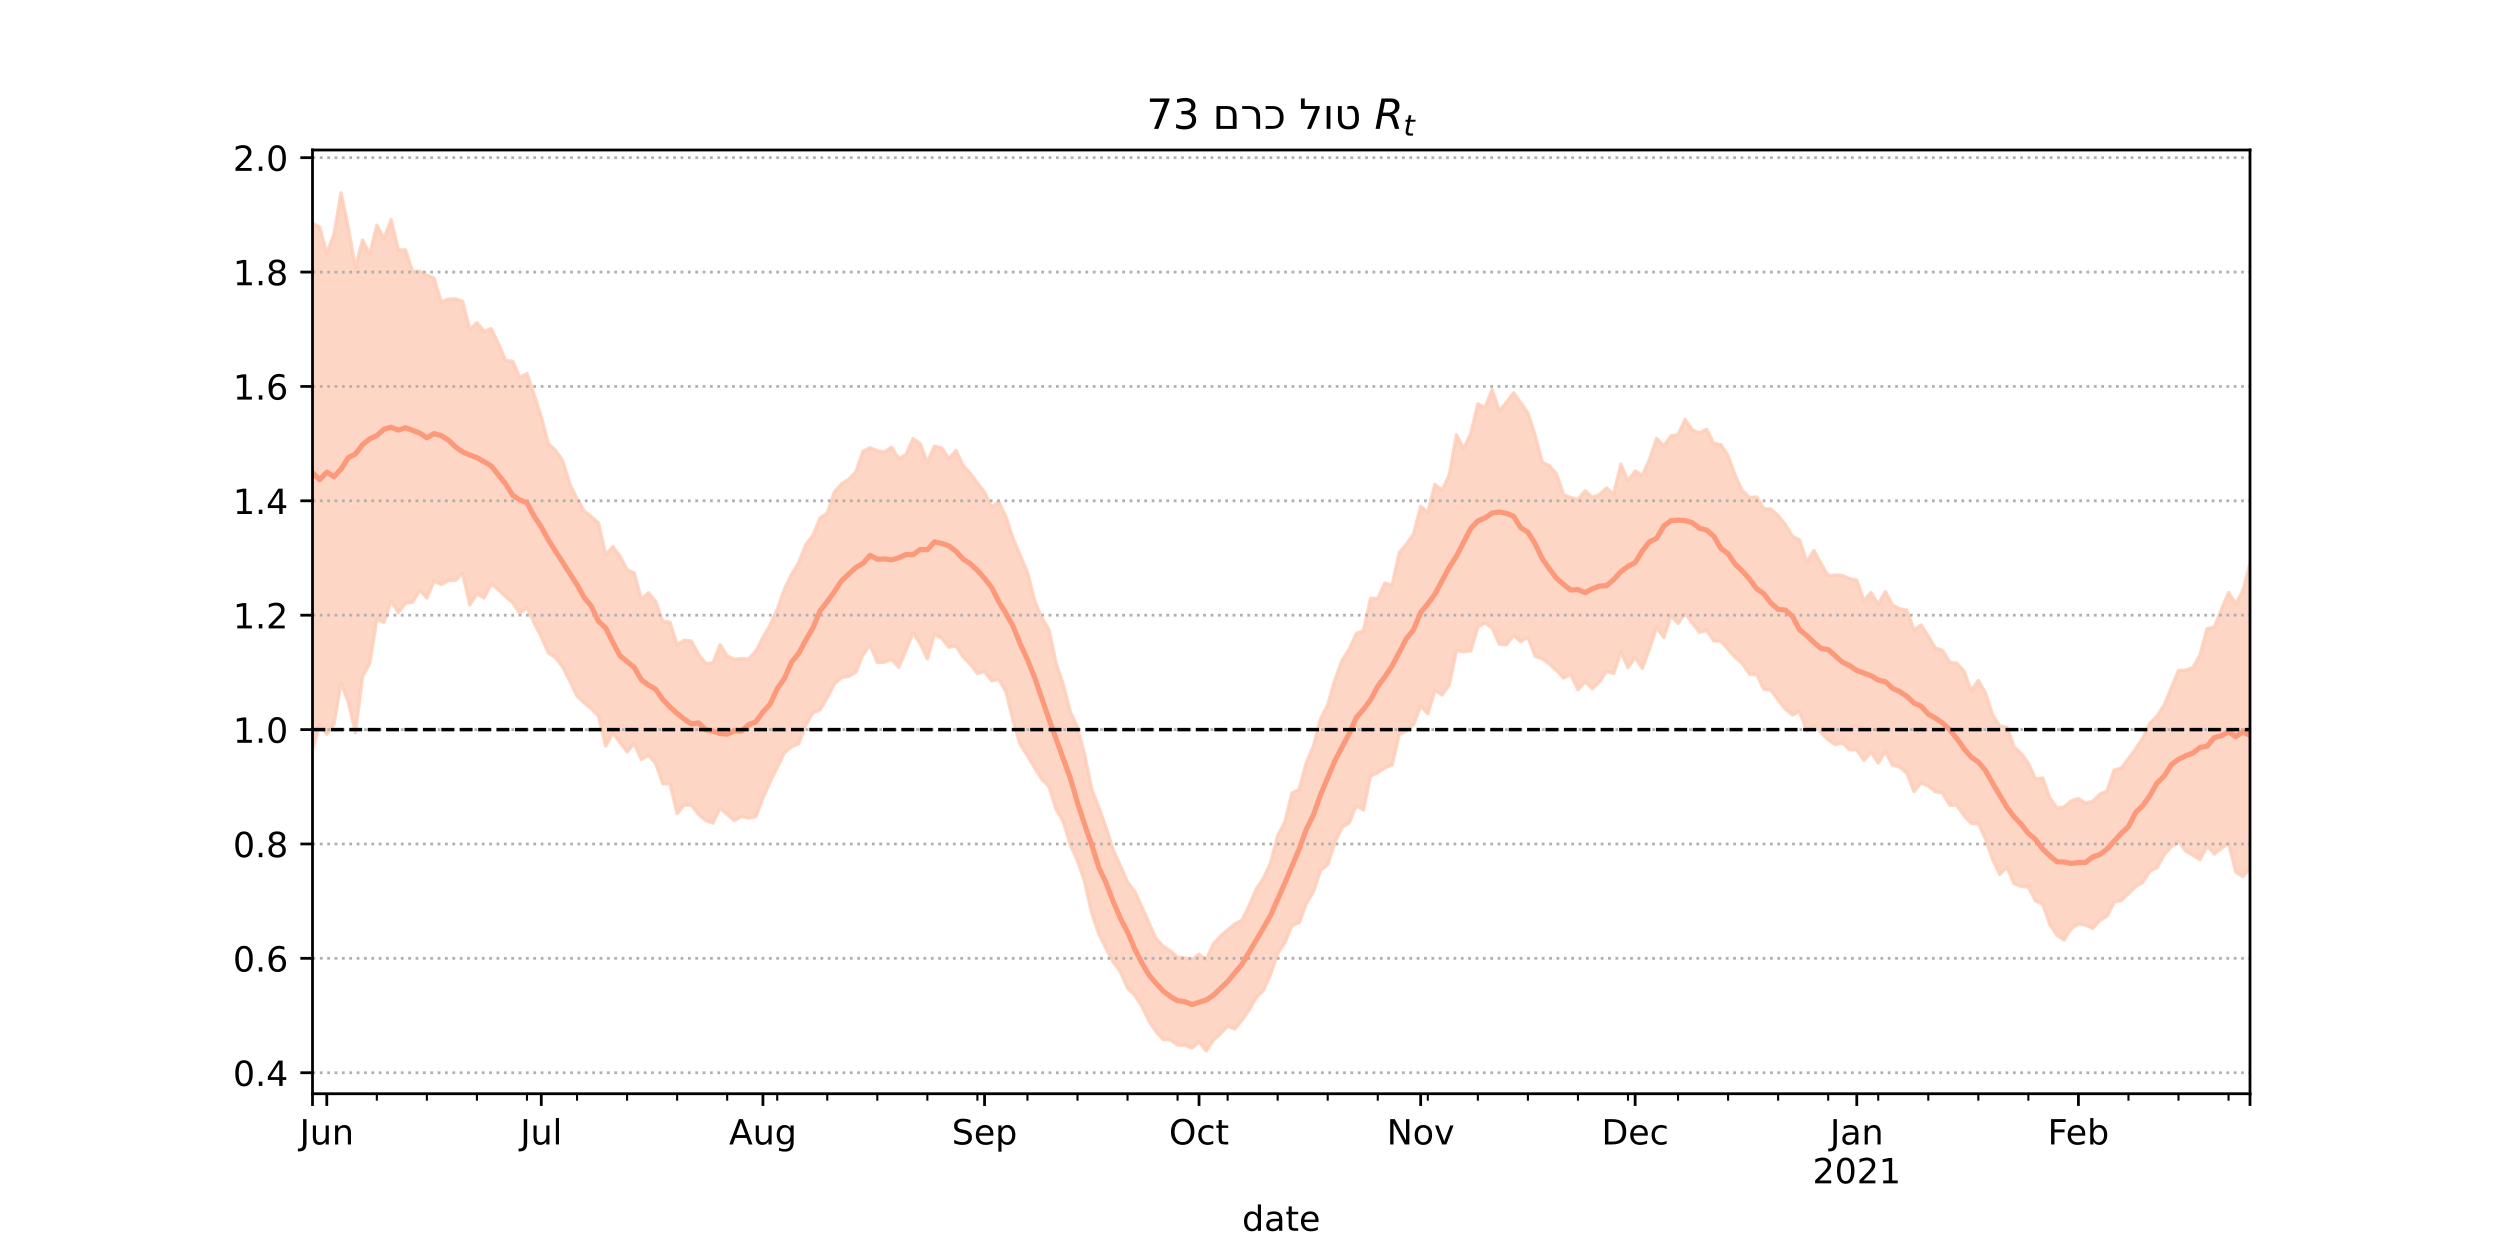 <?xml version="1.0" encoding="utf-8" standalone="no"?>
<!DOCTYPE svg PUBLIC "-//W3C//DTD SVG 1.1//EN"
  "http://www.w3.org/Graphics/SVG/1.1/DTD/svg11.dtd">
<!-- Created with matplotlib (https://matplotlib.org/) -->
<svg height="360pt" version="1.1" viewBox="0 0 720 360" width="720pt" xmlns="http://www.w3.org/2000/svg" xmlns:xlink="http://www.w3.org/1999/xlink">
 <defs>
  <style type="text/css">*{stroke-linecap:butt;stroke-linejoin:round;}</style>
 </defs>
 <g id="figure_1">
  <g id="patch_1">
   <path d="M 0 360 
L 720 360 
L 720 0 
L 0 0 
z
" style="fill:#ffffff;"/>
  </g>
  <g id="axes_1">
   <g id="patch_2">
    <path d="M 90 315 
L 648 315 
L 648 43.2 
L 90 43.2 
z
" style="fill:#ffffff;"/>
   </g>
   <g id="PolyCollection_1">
    <defs>
     <path d="M 90 -144.138 
L 90 -295.751 
L 92.059 -294.554 
L 94.118 -286.996 
L 96.177 -292.569 
L 98.236 -304.445 
L 100.295 -294.421 
L 102.354 -282.863 
L 104.413 -290.829 
L 106.472 -286.805 
L 108.531 -295.134 
L 110.59 -291.301 
L 112.649 -296.765 
L 114.708 -287.996 
L 116.768 -288.027 
L 118.827 -281.828 
L 120.886 -281.867 
L 122.945 -280.776 
L 125.004 -279.881 
L 127.063 -273.039 
L 129.122 -273.83 
L 131.181 -273.927 
L 133.24 -273.176 
L 135.299 -265.088 
L 137.358 -267.081 
L 139.417 -264.579 
L 141.476 -265.335 
L 143.535 -261.013 
L 145.594 -256.197 
L 147.653 -255.923 
L 149.712 -251.349 
L 151.771 -252.398 
L 153.83 -246.332 
L 155.889 -239.876 
L 157.948 -232.158 
L 160.007 -230.332 
L 162.066 -227.254 
L 164.125 -220.603 
L 166.185 -216.317 
L 168.244 -212.862 
L 170.303 -211.194 
L 172.362 -209.416 
L 174.421 -200.189 
L 176.48 -202.561 
L 178.539 -199.861 
L 180.598 -195.94 
L 182.657 -194.953 
L 184.716 -187.473 
L 186.775 -189.249 
L 188.834 -186.762 
L 190.893 -181.007 
L 192.952 -180.773 
L 195.011 -174.259 
L 197.07 -175.599 
L 199.129 -175.364 
L 201.188 -171.502 
L 203.247 -168.931 
L 205.306 -168.984 
L 207.365 -174.308 
L 209.424 -171.106 
L 211.483 -170.068 
L 213.542 -170.34 
L 215.601 -170.196 
L 217.661 -172.49 
L 219.72 -176.377 
L 221.779 -180.003 
L 223.838 -184.506 
L 225.897 -190.26 
L 227.956 -194.533 
L 230.015 -197.92 
L 232.074 -203.152 
L 234.133 -205.843 
L 236.192 -210.833 
L 238.251 -212.235 
L 240.31 -218.335 
L 242.369 -220.642 
L 244.428 -221.901 
L 246.487 -224.096 
L 248.546 -230.041 
L 250.605 -231.022 
L 252.664 -230.165 
L 254.723 -229.802 
L 256.782 -231.203 
L 258.841 -227.867 
L 260.9 -229.053 
L 262.959 -233.697 
L 265.018 -232.223 
L 267.077 -226.839 
L 269.137 -231.508 
L 271.196 -230.975 
L 273.255 -227.883 
L 275.314 -230.244 
L 277.373 -225.963 
L 279.432 -223.683 
L 281.491 -220.924 
L 283.55 -218.253 
L 285.609 -214.051 
L 287.668 -215.5 
L 289.727 -211.063 
L 291.786 -204.865 
L 293.845 -200 
L 295.904 -195.154 
L 297.963 -187.036 
L 300.022 -182.086 
L 302.081 -178.738 
L 304.14 -169.039 
L 306.199 -162.925 
L 308.258 -154.914 
L 310.317 -150.53 
L 312.376 -142.578 
L 314.435 -132.647 
L 316.494 -127.413 
L 318.554 -121.626 
L 320.613 -115.166 
L 322.672 -110.721 
L 324.731 -105.941 
L 326.79 -103.238 
L 328.849 -98.884 
L 330.908 -94.221 
L 332.967 -89.653 
L 335.026 -87.453 
L 337.085 -86.109 
L 339.144 -84.322 
L 341.203 -84.097 
L 343.262 -83.654 
L 345.321 -85.184 
L 347.38 -83.604 
L 349.439 -88.158 
L 351.498 -90.405 
L 353.557 -92.168 
L 355.616 -93.91 
L 357.675 -94.947 
L 359.734 -99.109 
L 361.793 -103.947 
L 363.852 -107.039 
L 365.911 -111.479 
L 367.97 -119.335 
L 370.03 -123.241 
L 372.089 -131.621 
L 374.148 -132.587 
L 376.207 -140.359 
L 378.266 -145.108 
L 380.325 -152.927 
L 382.384 -157.055 
L 384.443 -164.181 
L 386.502 -169.787 
L 388.561 -173.037 
L 390.62 -177.521 
L 392.679 -178.383 
L 394.738 -187.689 
L 396.797 -187.608 
L 398.856 -192.075 
L 400.915 -191.488 
L 402.974 -200.795 
L 405.033 -203.28 
L 407.092 -206.211 
L 409.151 -214.163 
L 411.21 -212.522 
L 413.269 -220.458 
L 415.328 -218.804 
L 417.387 -223.21 
L 419.446 -234.765 
L 421.506 -230.806 
L 423.565 -235.019 
L 425.624 -243.679 
L 427.683 -242.604 
L 429.742 -247.806 
L 431.801 -241.633 
L 433.86 -244.106 
L 435.919 -246.867 
L 437.978 -244.021 
L 440.037 -241.022 
L 442.096 -234.714 
L 444.155 -226.893 
L 446.214 -225.888 
L 448.273 -223.481 
L 450.332 -217.507 
L 452.391 -216.696 
L 454.45 -216.187 
L 456.509 -218.653 
L 458.568 -216.739 
L 460.627 -217.546 
L 462.686 -219.455 
L 464.745 -217.707 
L 466.804 -226.334 
L 468.863 -221.455 
L 470.923 -224.36 
L 472.982 -223.068 
L 475.041 -227.689 
L 477.1 -233.739 
L 479.159 -231.584 
L 481.218 -234.447 
L 483.277 -234.834 
L 485.336 -239.154 
L 487.395 -236.142 
L 489.454 -235.307 
L 491.513 -236.351 
L 493.572 -232.25 
L 495.631 -231.932 
L 497.69 -228.733 
L 499.749 -223.074 
L 501.808 -218.688 
L 503.867 -216.696 
L 505.926 -216.866 
L 507.985 -213.492 
L 510.044 -213.365 
L 512.103 -211.463 
L 514.162 -208.965 
L 516.221 -205.51 
L 518.28 -204.531 
L 520.339 -198.127 
L 522.399 -201.426 
L 524.458 -197.675 
L 526.517 -194.209 
L 528.576 -194.405 
L 530.635 -194.234 
L 532.694 -193.314 
L 534.753 -192.896 
L 536.812 -187.03 
L 538.871 -189.36 
L 540.93 -185.995 
L 542.989 -189.616 
L 545.048 -185.726 
L 547.107 -184.632 
L 549.166 -184.236 
L 551.225 -178.569 
L 553.284 -179.986 
L 555.343 -176.8 
L 557.402 -173.315 
L 559.461 -172.715 
L 561.52 -169.266 
L 563.579 -168.985 
L 565.638 -166.681 
L 567.697 -161.042 
L 569.756 -164.045 
L 571.815 -160.389 
L 573.875 -154.112 
L 575.934 -150.866 
L 577.993 -150.564 
L 580.052 -144.932 
L 582.111 -143.022 
L 584.17 -140.18 
L 586.229 -135.641 
L 588.288 -135.934 
L 590.347 -130.223 
L 592.406 -127.257 
L 594.465 -127.601 
L 596.524 -129.346 
L 598.583 -129.976 
L 600.642 -128.671 
L 602.701 -129.211 
L 604.76 -131.24 
L 606.819 -132.225 
L 608.878 -138.233 
L 610.937 -138.771 
L 612.996 -141.539 
L 615.055 -144.291 
L 617.114 -147.457 
L 619.173 -151.748 
L 621.232 -153.782 
L 623.292 -156.979 
L 625.351 -162.023 
L 627.41 -166.866 
L 629.469 -167.003 
L 631.528 -167.705 
L 633.587 -171.293 
L 635.646 -178.95 
L 637.705 -179.33 
L 639.764 -184.496 
L 641.823 -189.35 
L 643.882 -186.056 
L 645.941 -189.844 
L 648 -197.617 
L 650.059 -198.387 
L 652.118 -195.42 
L 654.177 -200.915 
L 656.236 -201.712 
L 658.295 -203.271 
L 660.354 -203.313 
L 662.413 -202.882 
L 664.472 -208.004 
L 664.472 -93.261 
L 664.472 -93.261 
L 662.413 -91.273 
L 660.354 -90.062 
L 658.295 -94.228 
L 656.236 -97.685 
L 654.177 -99.93 
L 652.118 -98.985 
L 650.059 -106.673 
L 648 -109.784 
L 645.941 -107.517 
L 643.882 -108.872 
L 641.823 -117.211 
L 639.764 -115.651 
L 637.705 -114.046 
L 635.646 -116.438 
L 633.587 -112.408 
L 631.528 -113.709 
L 629.469 -114.912 
L 627.41 -117.841 
L 625.351 -116.125 
L 623.292 -113.888 
L 621.232 -110.099 
L 619.173 -109.147 
L 617.114 -105.9 
L 615.055 -104.626 
L 612.996 -102.661 
L 610.937 -100.679 
L 608.878 -100.184 
L 606.819 -96.14 
L 604.76 -94.941 
L 602.701 -92.647 
L 600.642 -93.558 
L 598.583 -93.988 
L 596.524 -92.55 
L 594.465 -89.285 
L 592.406 -90.684 
L 590.347 -93.816 
L 588.288 -99.6 
L 586.229 -100.571 
L 584.17 -104.53 
L 582.111 -104.732 
L 580.052 -105.492 
L 577.993 -110.274 
L 575.934 -108.154 
L 573.875 -112.488 
L 571.815 -118.369 
L 569.756 -122.839 
L 567.697 -122.88 
L 565.638 -125.107 
L 563.579 -128.065 
L 561.52 -128.103 
L 559.461 -131.62 
L 557.402 -131.955 
L 555.343 -133.596 
L 553.284 -134.552 
L 551.225 -132.041 
L 549.166 -137.299 
L 547.107 -139.097 
L 545.048 -139.563 
L 542.989 -143.616 
L 540.93 -140.273 
L 538.871 -143.334 
L 536.812 -141.024 
L 534.753 -144.033 
L 532.694 -144.077 
L 530.635 -146.07 
L 528.576 -145.545 
L 526.517 -146.926 
L 524.458 -149.064 
L 522.399 -151.049 
L 520.339 -149.495 
L 518.28 -155.041 
L 516.221 -154.08 
L 514.162 -155.762 
L 512.103 -158.421 
L 510.044 -161.202 
L 507.985 -161.511 
L 505.926 -165.704 
L 503.867 -165.86 
L 501.808 -168.885 
L 499.749 -170.689 
L 497.69 -172.949 
L 495.631 -175.362 
L 493.572 -175.444 
L 491.513 -178.464 
L 489.454 -177.904 
L 487.395 -180.556 
L 485.336 -183.297 
L 483.277 -180.469 
L 481.218 -182.605 
L 479.159 -176.395 
L 477.1 -179.324 
L 475.041 -173.125 
L 472.982 -167.511 
L 470.923 -170.664 
L 468.863 -167.685 
L 466.804 -172.31 
L 464.745 -166.01 
L 462.686 -166.722 
L 460.627 -163.54 
L 458.568 -161.662 
L 456.509 -163.656 
L 454.45 -161.387 
L 452.391 -165.773 
L 450.332 -164.731 
L 448.273 -166.9 
L 446.214 -168.772 
L 444.155 -170.274 
L 442.096 -171.063 
L 440.037 -176.494 
L 437.978 -175.211 
L 435.919 -177.049 
L 433.86 -174.336 
L 431.801 -174.459 
L 429.742 -179.102 
L 427.683 -180.593 
L 425.624 -179.433 
L 423.565 -172.54 
L 421.506 -172.296 
L 419.446 -172.636 
L 417.387 -162.787 
L 415.328 -159.856 
L 413.269 -161.218 
L 411.21 -154.455 
L 409.151 -156.676 
L 407.092 -151.326 
L 405.033 -149.536 
L 402.974 -148.391 
L 400.915 -139.691 
L 398.856 -138.884 
L 396.797 -137.444 
L 394.738 -136.562 
L 392.679 -126.735 
L 390.62 -127.993 
L 388.561 -122.98 
L 386.502 -121.745 
L 384.443 -117.34 
L 382.384 -110.962 
L 380.325 -109.351 
L 378.266 -103.217 
L 376.207 -99.721 
L 374.148 -94.28 
L 372.089 -93.535 
L 370.03 -88.451 
L 367.97 -85.371 
L 365.911 -79.372 
L 363.852 -74.755 
L 361.793 -72.688 
L 359.734 -69.126 
L 357.675 -66.142 
L 355.616 -63.672 
L 353.557 -64.425 
L 351.498 -62.288 
L 349.439 -60.438 
L 347.38 -57.355 
L 345.321 -59.887 
L 343.262 -58.157 
L 341.203 -58.958 
L 339.144 -59.035 
L 337.085 -60.492 
L 335.026 -60.591 
L 332.967 -62.849 
L 330.908 -65.937 
L 328.849 -70.196 
L 326.79 -73.457 
L 324.731 -75.43 
L 322.672 -80.107 
L 320.613 -82.945 
L 318.554 -86.794 
L 316.494 -90.918 
L 314.435 -97.005 
L 312.376 -106.038 
L 310.317 -112.142 
L 308.258 -116.629 
L 306.199 -123.477 
L 304.14 -126.928 
L 302.081 -133.521 
L 300.022 -135.585 
L 297.963 -138.876 
L 295.904 -142.327 
L 293.845 -145.534 
L 291.786 -152.374 
L 289.727 -160.703 
L 287.668 -164.344 
L 285.609 -163.945 
L 283.55 -166.565 
L 281.491 -166.041 
L 279.432 -168.679 
L 277.373 -170.826 
L 275.314 -173.945 
L 273.255 -173.61 
L 271.196 -176.173 
L 269.137 -177.382 
L 267.077 -170.28 
L 265.018 -174.539 
L 262.959 -177.796 
L 260.9 -172.695 
L 258.841 -167.826 
L 256.782 -170.117 
L 254.723 -169.301 
L 252.664 -169.232 
L 250.605 -174.203 
L 248.546 -171.467 
L 246.487 -166.419 
L 244.428 -165.195 
L 242.369 -164.888 
L 240.31 -163.039 
L 238.251 -159.05 
L 236.192 -155.552 
L 234.133 -154.747 
L 232.074 -151.149 
L 230.015 -145.815 
L 227.956 -144.893 
L 225.897 -143.261 
L 223.838 -138.948 
L 221.779 -134.839 
L 219.72 -130.125 
L 217.661 -124.806 
L 215.601 -124.398 
L 213.542 -124.874 
L 211.483 -123.701 
L 209.424 -125.437 
L 207.365 -127.25 
L 205.306 -122.973 
L 203.247 -123.674 
L 201.188 -125.45 
L 199.129 -128.068 
L 197.07 -128.177 
L 195.011 -125.685 
L 192.952 -134.293 
L 190.893 -134.239 
L 188.834 -140.137 
L 186.775 -142.473 
L 184.716 -141.299 
L 182.657 -145.864 
L 180.598 -143.484 
L 178.539 -146.165 
L 176.48 -148.885 
L 174.421 -145.147 
L 172.362 -153.754 
L 170.303 -155.885 
L 168.244 -157.554 
L 166.185 -159.585 
L 164.125 -163.814 
L 162.066 -167.888 
L 160.007 -170.56 
L 157.948 -171.97 
L 155.889 -176.561 
L 153.83 -180.622 
L 151.771 -184.983 
L 149.712 -183.322 
L 147.653 -186.443 
L 145.594 -188.163 
L 143.535 -190.169 
L 141.476 -191.813 
L 139.417 -187.801 
L 137.358 -188.914 
L 135.299 -185.823 
L 133.24 -194.905 
L 131.181 -192.89 
L 129.122 -192.773 
L 127.063 -191.622 
L 125.004 -192.656 
L 122.945 -187.761 
L 120.886 -189.951 
L 118.827 -186.618 
L 116.768 -186.251 
L 114.708 -183.543 
L 112.649 -186.886 
L 110.59 -180.787 
L 108.531 -181.681 
L 106.472 -168.907 
L 104.413 -165.177 
L 102.354 -148.993 
L 100.295 -157.87 
L 98.236 -163.256 
L 96.177 -151.55 
L 94.118 -148.507 
L 92.059 -151.36 
L 90 -144.138 
z
" id="mcfb14fc799" style="stroke:#fdcbb6;stroke-opacity:0.8;"/>
    </defs>
    <g clip-path="url(#pa2b1d5bdb8)">
     <use style="fill:#fdcbb6;fill-opacity:0.8;stroke:#fdcbb6;stroke-opacity:0.8;" x="0" xlink:href="#mcfb14fc799" y="360"/>
    </g>
   </g>
   <g id="matplotlib.axis_1">
    <g id="xtick_1">
     <g id="line2d_1">
      <defs>
       <path d="M 0 0 
L 0 3.5 
" id="m019393fe2a" style="stroke:#000000;stroke-width:0.8;"/>
      </defs>
      <g>
       <use style="stroke:#000000;stroke-width:0.8;" x="90" xlink:href="#m019393fe2a" y="315"/>
      </g>
     </g>
    </g>
    <g id="xtick_2">
     <g id="line2d_2">
      <g>
       <use style="stroke:#000000;stroke-width:0.8;" x="94.118" xlink:href="#m019393fe2a" y="315"/>
      </g>
     </g>
     <g id="text_1">
      <!-- Jun -->
      <g transform="translate(86.306 329.598)scale(0.1 -0.1)">
       <defs>
        <path d="M 9.812 72.906 
L 19.672 72.906 
L 19.672 5.078 
Q 19.672 -8.109 14.672 -14.062 
Q 9.672 -20.016 -1.422 -20.016 
L -5.172 -20.016 
L -5.172 -11.719 
L -2.094 -11.719 
Q 4.438 -11.719 7.125 -8.047 
Q 9.812 -4.391 9.812 5.078 
z
" id="DejaVuSans-74"/>
        <path d="M 8.5 21.578 
L 8.5 54.688 
L 17.484 54.688 
L 17.484 21.922 
Q 17.484 14.156 20.5 10.266 
Q 23.531 6.391 29.594 6.391 
Q 36.859 6.391 41.078 11.031 
Q 45.312 15.672 45.312 23.688 
L 45.312 54.688 
L 54.297 54.688 
L 54.297 0 
L 45.312 0 
L 45.312 8.406 
Q 42.047 3.422 37.719 1 
Q 33.406 -1.422 27.688 -1.422 
Q 18.266 -1.422 13.375 4.438 
Q 8.5 10.297 8.5 21.578 
z
M 31.109 56 
z
" id="DejaVuSans-117"/>
        <path d="M 54.891 33.016 
L 54.891 0 
L 45.906 0 
L 45.906 32.719 
Q 45.906 40.484 42.875 44.328 
Q 39.844 48.188 33.797 48.188 
Q 26.516 48.188 22.312 43.547 
Q 18.109 38.922 18.109 30.906 
L 18.109 0 
L 9.078 0 
L 9.078 54.688 
L 18.109 54.688 
L 18.109 46.188 
Q 21.344 51.125 25.703 53.562 
Q 30.078 56 35.797 56 
Q 45.219 56 50.047 50.172 
Q 54.891 44.344 54.891 33.016 
z
" id="DejaVuSans-110"/>
       </defs>
       <use xlink:href="#DejaVuSans-74"/>
       <use x="29.492" xlink:href="#DejaVuSans-117"/>
       <use x="92.871" xlink:href="#DejaVuSans-110"/>
      </g>
     </g>
    </g>
    <g id="xtick_3">
     <g id="line2d_3">
      <g>
       <use style="stroke:#000000;stroke-width:0.8;" x="155.889" xlink:href="#m019393fe2a" y="315"/>
      </g>
     </g>
     <g id="text_2">
      <!-- Jul -->
      <g transform="translate(149.856 329.598)scale(0.1 -0.1)">
       <defs>
        <path d="M 9.422 75.984 
L 18.406 75.984 
L 18.406 0 
L 9.422 0 
z
" id="DejaVuSans-108"/>
       </defs>
       <use xlink:href="#DejaVuSans-74"/>
       <use x="29.492" xlink:href="#DejaVuSans-117"/>
       <use x="92.871" xlink:href="#DejaVuSans-108"/>
      </g>
     </g>
    </g>
    <g id="xtick_4">
     <g id="line2d_4">
      <g>
       <use style="stroke:#000000;stroke-width:0.8;" x="219.72" xlink:href="#m019393fe2a" y="315"/>
      </g>
     </g>
     <g id="text_3">
      <!-- Aug -->
      <g transform="translate(209.956 329.598)scale(0.1 -0.1)">
       <defs>
        <path d="M 34.188 63.188 
L 20.797 26.906 
L 47.609 26.906 
z
M 28.609 72.906 
L 39.797 72.906 
L 67.578 0 
L 57.328 0 
L 50.688 18.703 
L 17.828 18.703 
L 11.188 0 
L 0.781 0 
z
" id="DejaVuSans-65"/>
        <path d="M 45.406 27.984 
Q 45.406 37.75 41.375 43.109 
Q 37.359 48.484 30.078 48.484 
Q 22.859 48.484 18.828 43.109 
Q 14.797 37.75 14.797 27.984 
Q 14.797 18.266 18.828 12.891 
Q 22.859 7.516 30.078 7.516 
Q 37.359 7.516 41.375 12.891 
Q 45.406 18.266 45.406 27.984 
z
M 54.391 6.781 
Q 54.391 -7.172 48.188 -13.984 
Q 42 -20.797 29.203 -20.797 
Q 24.469 -20.797 20.266 -20.094 
Q 16.062 -19.391 12.109 -17.922 
L 12.109 -9.188 
Q 16.062 -11.328 19.922 -12.344 
Q 23.781 -13.375 27.781 -13.375 
Q 36.625 -13.375 41.016 -8.766 
Q 45.406 -4.156 45.406 5.172 
L 45.406 9.625 
Q 42.625 4.781 38.281 2.391 
Q 33.938 0 27.875 0 
Q 17.828 0 11.672 7.656 
Q 5.516 15.328 5.516 27.984 
Q 5.516 40.672 11.672 48.328 
Q 17.828 56 27.875 56 
Q 33.938 56 38.281 53.609 
Q 42.625 51.219 45.406 46.391 
L 45.406 54.688 
L 54.391 54.688 
z
" id="DejaVuSans-103"/>
       </defs>
       <use xlink:href="#DejaVuSans-65"/>
       <use x="68.408" xlink:href="#DejaVuSans-117"/>
       <use x="131.787" xlink:href="#DejaVuSans-103"/>
      </g>
     </g>
    </g>
    <g id="xtick_5">
     <g id="line2d_5">
      <g>
       <use style="stroke:#000000;stroke-width:0.8;" x="283.55" xlink:href="#m019393fe2a" y="315"/>
      </g>
     </g>
     <g id="text_4">
      <!-- Sep -->
      <g transform="translate(274.125 329.598)scale(0.1 -0.1)">
       <defs>
        <path d="M 53.516 70.516 
L 53.516 60.891 
Q 47.906 63.578 42.922 64.891 
Q 37.938 66.219 33.297 66.219 
Q 25.25 66.219 20.875 63.094 
Q 16.5 59.969 16.5 54.203 
Q 16.5 49.359 19.406 46.891 
Q 22.312 44.438 30.422 42.922 
L 36.375 41.703 
Q 47.406 39.594 52.656 34.297 
Q 57.906 29 57.906 20.125 
Q 57.906 9.516 50.797 4.047 
Q 43.703 -1.422 29.984 -1.422 
Q 24.812 -1.422 18.969 -0.25 
Q 13.141 0.922 6.891 3.219 
L 6.891 13.375 
Q 12.891 10.016 18.656 8.297 
Q 24.422 6.594 29.984 6.594 
Q 38.422 6.594 43.016 9.906 
Q 47.609 13.234 47.609 19.391 
Q 47.609 24.75 44.312 27.781 
Q 41.016 30.812 33.5 32.328 
L 27.484 33.5 
Q 16.453 35.688 11.516 40.375 
Q 6.594 45.062 6.594 53.422 
Q 6.594 63.094 13.406 68.656 
Q 20.219 74.219 32.172 74.219 
Q 37.312 74.219 42.625 73.281 
Q 47.953 72.359 53.516 70.516 
z
" id="DejaVuSans-83"/>
        <path d="M 56.203 29.594 
L 56.203 25.203 
L 14.891 25.203 
Q 15.484 15.922 20.484 11.062 
Q 25.484 6.203 34.422 6.203 
Q 39.594 6.203 44.453 7.469 
Q 49.312 8.734 54.109 11.281 
L 54.109 2.781 
Q 49.266 0.734 44.188 -0.344 
Q 39.109 -1.422 33.891 -1.422 
Q 20.797 -1.422 13.156 6.188 
Q 5.516 13.812 5.516 26.812 
Q 5.516 40.234 12.766 48.109 
Q 20.016 56 32.328 56 
Q 43.359 56 49.781 48.891 
Q 56.203 41.797 56.203 29.594 
z
M 47.219 32.234 
Q 47.125 39.594 43.094 43.984 
Q 39.062 48.391 32.422 48.391 
Q 24.906 48.391 20.391 44.141 
Q 15.875 39.891 15.188 32.172 
z
" id="DejaVuSans-101"/>
        <path d="M 18.109 8.203 
L 18.109 -20.797 
L 9.078 -20.797 
L 9.078 54.688 
L 18.109 54.688 
L 18.109 46.391 
Q 20.953 51.266 25.266 53.625 
Q 29.594 56 35.594 56 
Q 45.562 56 51.781 48.094 
Q 58.016 40.188 58.016 27.297 
Q 58.016 14.406 51.781 6.484 
Q 45.562 -1.422 35.594 -1.422 
Q 29.594 -1.422 25.266 0.953 
Q 20.953 3.328 18.109 8.203 
z
M 48.688 27.297 
Q 48.688 37.203 44.609 42.844 
Q 40.531 48.484 33.406 48.484 
Q 26.266 48.484 22.188 42.844 
Q 18.109 37.203 18.109 27.297 
Q 18.109 17.391 22.188 11.75 
Q 26.266 6.109 33.406 6.109 
Q 40.531 6.109 44.609 11.75 
Q 48.688 17.391 48.688 27.297 
z
" id="DejaVuSans-112"/>
       </defs>
       <use xlink:href="#DejaVuSans-83"/>
       <use x="63.477" xlink:href="#DejaVuSans-101"/>
       <use x="125" xlink:href="#DejaVuSans-112"/>
      </g>
     </g>
    </g>
    <g id="xtick_6">
     <g id="line2d_6">
      <g>
       <use style="stroke:#000000;stroke-width:0.8;" x="345.321" xlink:href="#m019393fe2a" y="315"/>
      </g>
     </g>
     <g id="text_5">
      <!-- Oct -->
      <g transform="translate(336.676 329.598)scale(0.1 -0.1)">
       <defs>
        <path d="M 39.406 66.219 
Q 28.656 66.219 22.328 58.203 
Q 16.016 50.203 16.016 36.375 
Q 16.016 22.609 22.328 14.594 
Q 28.656 6.594 39.406 6.594 
Q 50.141 6.594 56.422 14.594 
Q 62.703 22.609 62.703 36.375 
Q 62.703 50.203 56.422 58.203 
Q 50.141 66.219 39.406 66.219 
z
M 39.406 74.219 
Q 54.734 74.219 63.906 63.938 
Q 73.094 53.656 73.094 36.375 
Q 73.094 19.141 63.906 8.859 
Q 54.734 -1.422 39.406 -1.422 
Q 24.031 -1.422 14.812 8.828 
Q 5.609 19.094 5.609 36.375 
Q 5.609 53.656 14.812 63.938 
Q 24.031 74.219 39.406 74.219 
z
" id="DejaVuSans-79"/>
        <path d="M 48.781 52.594 
L 48.781 44.188 
Q 44.969 46.297 41.141 47.344 
Q 37.312 48.391 33.406 48.391 
Q 24.656 48.391 19.812 42.844 
Q 14.984 37.312 14.984 27.297 
Q 14.984 17.281 19.812 11.734 
Q 24.656 6.203 33.406 6.203 
Q 37.312 6.203 41.141 7.25 
Q 44.969 8.297 48.781 10.406 
L 48.781 2.094 
Q 45.016 0.344 40.984 -0.531 
Q 36.969 -1.422 32.422 -1.422 
Q 20.062 -1.422 12.781 6.344 
Q 5.516 14.109 5.516 27.297 
Q 5.516 40.672 12.859 48.328 
Q 20.219 56 33.016 56 
Q 37.156 56 41.109 55.141 
Q 45.062 54.297 48.781 52.594 
z
" id="DejaVuSans-99"/>
        <path d="M 18.312 70.219 
L 18.312 54.688 
L 36.812 54.688 
L 36.812 47.703 
L 18.312 47.703 
L 18.312 18.016 
Q 18.312 11.328 20.141 9.422 
Q 21.969 7.516 27.594 7.516 
L 36.812 7.516 
L 36.812 0 
L 27.594 0 
Q 17.188 0 13.234 3.875 
Q 9.281 7.766 9.281 18.016 
L 9.281 47.703 
L 2.688 47.703 
L 2.688 54.688 
L 9.281 54.688 
L 9.281 70.219 
z
" id="DejaVuSans-116"/>
       </defs>
       <use xlink:href="#DejaVuSans-79"/>
       <use x="78.711" xlink:href="#DejaVuSans-99"/>
       <use x="133.691" xlink:href="#DejaVuSans-116"/>
      </g>
     </g>
    </g>
    <g id="xtick_7">
     <g id="line2d_7">
      <g>
       <use style="stroke:#000000;stroke-width:0.8;" x="409.151" xlink:href="#m019393fe2a" y="315"/>
      </g>
     </g>
     <g id="text_6">
      <!-- Nov -->
      <g transform="translate(399.392 329.598)scale(0.1 -0.1)">
       <defs>
        <path d="M 9.812 72.906 
L 23.094 72.906 
L 55.422 11.922 
L 55.422 72.906 
L 64.984 72.906 
L 64.984 0 
L 51.703 0 
L 19.391 60.984 
L 19.391 0 
L 9.812 0 
z
" id="DejaVuSans-78"/>
        <path d="M 30.609 48.391 
Q 23.391 48.391 19.188 42.75 
Q 14.984 37.109 14.984 27.297 
Q 14.984 17.484 19.156 11.844 
Q 23.344 6.203 30.609 6.203 
Q 37.797 6.203 41.984 11.859 
Q 46.188 17.531 46.188 27.297 
Q 46.188 37.016 41.984 42.703 
Q 37.797 48.391 30.609 48.391 
z
M 30.609 56 
Q 42.328 56 49.016 48.375 
Q 55.719 40.766 55.719 27.297 
Q 55.719 13.875 49.016 6.219 
Q 42.328 -1.422 30.609 -1.422 
Q 18.844 -1.422 12.172 6.219 
Q 5.516 13.875 5.516 27.297 
Q 5.516 40.766 12.172 48.375 
Q 18.844 56 30.609 56 
z
" id="DejaVuSans-111"/>
        <path d="M 2.984 54.688 
L 12.5 54.688 
L 29.594 8.797 
L 46.688 54.688 
L 56.203 54.688 
L 35.688 0 
L 23.484 0 
z
" id="DejaVuSans-118"/>
       </defs>
       <use xlink:href="#DejaVuSans-78"/>
       <use x="74.805" xlink:href="#DejaVuSans-111"/>
       <use x="135.986" xlink:href="#DejaVuSans-118"/>
      </g>
     </g>
    </g>
    <g id="xtick_8">
     <g id="line2d_8">
      <g>
       <use style="stroke:#000000;stroke-width:0.8;" x="470.923" xlink:href="#m019393fe2a" y="315"/>
      </g>
     </g>
     <g id="text_7">
      <!-- Dec -->
      <g transform="translate(461.247 329.598)scale(0.1 -0.1)">
       <defs>
        <path d="M 19.672 64.797 
L 19.672 8.109 
L 31.594 8.109 
Q 46.688 8.109 53.688 14.938 
Q 60.688 21.781 60.688 36.531 
Q 60.688 51.172 53.688 57.984 
Q 46.688 64.797 31.594 64.797 
z
M 9.812 72.906 
L 30.078 72.906 
Q 51.266 72.906 61.172 64.094 
Q 71.094 55.281 71.094 36.531 
Q 71.094 17.672 61.125 8.828 
Q 51.172 0 30.078 0 
L 9.812 0 
z
" id="DejaVuSans-68"/>
       </defs>
       <use xlink:href="#DejaVuSans-68"/>
       <use x="77.002" xlink:href="#DejaVuSans-101"/>
       <use x="138.525" xlink:href="#DejaVuSans-99"/>
      </g>
     </g>
    </g>
    <g id="xtick_9">
     <g id="line2d_9">
      <g>
       <use style="stroke:#000000;stroke-width:0.8;" x="534.753" xlink:href="#m019393fe2a" y="315"/>
      </g>
     </g>
     <g id="text_8">
      <!-- Jan -->
      <g transform="translate(527.045 329.598)scale(0.1 -0.1)">
       <defs>
        <path d="M 34.281 27.484 
Q 23.391 27.484 19.188 25 
Q 14.984 22.516 14.984 16.5 
Q 14.984 11.719 18.141 8.906 
Q 21.297 6.109 26.703 6.109 
Q 34.188 6.109 38.703 11.406 
Q 43.219 16.703 43.219 25.484 
L 43.219 27.484 
z
M 52.203 31.203 
L 52.203 0 
L 43.219 0 
L 43.219 8.297 
Q 40.141 3.328 35.547 0.953 
Q 30.953 -1.422 24.312 -1.422 
Q 15.922 -1.422 10.953 3.297 
Q 6 8.016 6 15.922 
Q 6 25.141 12.172 29.828 
Q 18.359 34.516 30.609 34.516 
L 43.219 34.516 
L 43.219 35.406 
Q 43.219 41.609 39.141 45 
Q 35.062 48.391 27.688 48.391 
Q 23 48.391 18.547 47.266 
Q 14.109 46.141 10.016 43.891 
L 10.016 52.203 
Q 14.938 54.109 19.578 55.047 
Q 24.219 56 28.609 56 
Q 40.484 56 46.344 49.844 
Q 52.203 43.703 52.203 31.203 
z
" id="DejaVuSans-97"/>
       </defs>
       <use xlink:href="#DejaVuSans-74"/>
       <use x="29.492" xlink:href="#DejaVuSans-97"/>
       <use x="90.771" xlink:href="#DejaVuSans-110"/>
      </g>
      <!-- 2021 -->
      <g transform="translate(522.028 340.796)scale(0.1 -0.1)">
       <defs>
        <path d="M 19.188 8.297 
L 53.609 8.297 
L 53.609 0 
L 7.328 0 
L 7.328 8.297 
Q 12.938 14.109 22.625 23.891 
Q 32.328 33.688 34.812 36.531 
Q 39.547 41.844 41.422 45.531 
Q 43.312 49.219 43.312 52.781 
Q 43.312 58.594 39.234 62.25 
Q 35.156 65.922 28.609 65.922 
Q 23.969 65.922 18.812 64.312 
Q 13.672 62.703 7.812 59.422 
L 7.812 69.391 
Q 13.766 71.781 18.938 73 
Q 24.125 74.219 28.422 74.219 
Q 39.75 74.219 46.484 68.547 
Q 53.219 62.891 53.219 53.422 
Q 53.219 48.922 51.531 44.891 
Q 49.859 40.875 45.406 35.406 
Q 44.188 33.984 37.641 27.219 
Q 31.109 20.453 19.188 8.297 
z
" id="DejaVuSans-50"/>
        <path d="M 31.781 66.406 
Q 24.172 66.406 20.328 58.906 
Q 16.5 51.422 16.5 36.375 
Q 16.5 21.391 20.328 13.891 
Q 24.172 6.391 31.781 6.391 
Q 39.453 6.391 43.281 13.891 
Q 47.125 21.391 47.125 36.375 
Q 47.125 51.422 43.281 58.906 
Q 39.453 66.406 31.781 66.406 
z
M 31.781 74.219 
Q 44.047 74.219 50.516 64.516 
Q 56.984 54.828 56.984 36.375 
Q 56.984 17.969 50.516 8.266 
Q 44.047 -1.422 31.781 -1.422 
Q 19.531 -1.422 13.062 8.266 
Q 6.594 17.969 6.594 36.375 
Q 6.594 54.828 13.062 64.516 
Q 19.531 74.219 31.781 74.219 
z
" id="DejaVuSans-48"/>
        <path d="M 12.406 8.297 
L 28.516 8.297 
L 28.516 63.922 
L 10.984 60.406 
L 10.984 69.391 
L 28.422 72.906 
L 38.281 72.906 
L 38.281 8.297 
L 54.391 8.297 
L 54.391 0 
L 12.406 0 
z
" id="DejaVuSans-49"/>
       </defs>
       <use xlink:href="#DejaVuSans-50"/>
       <use x="63.623" xlink:href="#DejaVuSans-48"/>
       <use x="127.246" xlink:href="#DejaVuSans-50"/>
       <use x="190.869" xlink:href="#DejaVuSans-49"/>
      </g>
     </g>
    </g>
    <g id="xtick_10">
     <g id="line2d_10">
      <g>
       <use style="stroke:#000000;stroke-width:0.8;" x="598.583" xlink:href="#m019393fe2a" y="315"/>
      </g>
     </g>
     <g id="text_9">
      <!-- Feb -->
      <g transform="translate(589.731 329.598)scale(0.1 -0.1)">
       <defs>
        <path d="M 9.812 72.906 
L 51.703 72.906 
L 51.703 64.594 
L 19.672 64.594 
L 19.672 43.109 
L 48.578 43.109 
L 48.578 34.812 
L 19.672 34.812 
L 19.672 0 
L 9.812 0 
z
" id="DejaVuSans-70"/>
        <path d="M 48.688 27.297 
Q 48.688 37.203 44.609 42.844 
Q 40.531 48.484 33.406 48.484 
Q 26.266 48.484 22.188 42.844 
Q 18.109 37.203 18.109 27.297 
Q 18.109 17.391 22.188 11.75 
Q 26.266 6.109 33.406 6.109 
Q 40.531 6.109 44.609 11.75 
Q 48.688 17.391 48.688 27.297 
z
M 18.109 46.391 
Q 20.953 51.266 25.266 53.625 
Q 29.594 56 35.594 56 
Q 45.562 56 51.781 48.094 
Q 58.016 40.188 58.016 27.297 
Q 58.016 14.406 51.781 6.484 
Q 45.562 -1.422 35.594 -1.422 
Q 29.594 -1.422 25.266 0.953 
Q 20.953 3.328 18.109 8.203 
L 18.109 0 
L 9.078 0 
L 9.078 75.984 
L 18.109 75.984 
z
" id="DejaVuSans-98"/>
       </defs>
       <use xlink:href="#DejaVuSans-70"/>
       <use x="52.02" xlink:href="#DejaVuSans-101"/>
       <use x="113.543" xlink:href="#DejaVuSans-98"/>
      </g>
     </g>
    </g>
    <g id="xtick_11">
     <g id="line2d_11">
      <g>
       <use style="stroke:#000000;stroke-width:0.8;" x="648" xlink:href="#m019393fe2a" y="315"/>
      </g>
     </g>
    </g>
    <g id="xtick_12">
     <g id="line2d_12">
      <defs>
       <path d="M 0 0 
L 0 2 
" id="mf12c5e9341" style="stroke:#000000;stroke-width:0.6;"/>
      </defs>
      <g>
       <use style="stroke:#000000;stroke-width:0.6;" x="108.531" xlink:href="#mf12c5e9341" y="315"/>
      </g>
     </g>
    </g>
    <g id="xtick_13">
     <g id="line2d_13">
      <g>
       <use style="stroke:#000000;stroke-width:0.6;" x="122.945" xlink:href="#mf12c5e9341" y="315"/>
      </g>
     </g>
    </g>
    <g id="xtick_14">
     <g id="line2d_14">
      <g>
       <use style="stroke:#000000;stroke-width:0.6;" x="137.358" xlink:href="#mf12c5e9341" y="315"/>
      </g>
     </g>
    </g>
    <g id="xtick_15">
     <g id="line2d_15">
      <g>
       <use style="stroke:#000000;stroke-width:0.6;" x="151.771" xlink:href="#mf12c5e9341" y="315"/>
      </g>
     </g>
    </g>
    <g id="xtick_16">
     <g id="line2d_16">
      <g>
       <use style="stroke:#000000;stroke-width:0.6;" x="166.185" xlink:href="#mf12c5e9341" y="315"/>
      </g>
     </g>
    </g>
    <g id="xtick_17">
     <g id="line2d_17">
      <g>
       <use style="stroke:#000000;stroke-width:0.6;" x="180.598" xlink:href="#mf12c5e9341" y="315"/>
      </g>
     </g>
    </g>
    <g id="xtick_18">
     <g id="line2d_18">
      <g>
       <use style="stroke:#000000;stroke-width:0.6;" x="195.011" xlink:href="#mf12c5e9341" y="315"/>
      </g>
     </g>
    </g>
    <g id="xtick_19">
     <g id="line2d_19">
      <g>
       <use style="stroke:#000000;stroke-width:0.6;" x="209.424" xlink:href="#mf12c5e9341" y="315"/>
      </g>
     </g>
    </g>
    <g id="xtick_20">
     <g id="line2d_20">
      <g>
       <use style="stroke:#000000;stroke-width:0.6;" x="223.838" xlink:href="#mf12c5e9341" y="315"/>
      </g>
     </g>
    </g>
    <g id="xtick_21">
     <g id="line2d_21">
      <g>
       <use style="stroke:#000000;stroke-width:0.6;" x="238.251" xlink:href="#mf12c5e9341" y="315"/>
      </g>
     </g>
    </g>
    <g id="xtick_22">
     <g id="line2d_22">
      <g>
       <use style="stroke:#000000;stroke-width:0.6;" x="252.664" xlink:href="#mf12c5e9341" y="315"/>
      </g>
     </g>
    </g>
    <g id="xtick_23">
     <g id="line2d_23">
      <g>
       <use style="stroke:#000000;stroke-width:0.6;" x="267.077" xlink:href="#mf12c5e9341" y="315"/>
      </g>
     </g>
    </g>
    <g id="xtick_24">
     <g id="line2d_24">
      <g>
       <use style="stroke:#000000;stroke-width:0.6;" x="281.491" xlink:href="#mf12c5e9341" y="315"/>
      </g>
     </g>
    </g>
    <g id="xtick_25">
     <g id="line2d_25">
      <g>
       <use style="stroke:#000000;stroke-width:0.6;" x="295.904" xlink:href="#mf12c5e9341" y="315"/>
      </g>
     </g>
    </g>
    <g id="xtick_26">
     <g id="line2d_26">
      <g>
       <use style="stroke:#000000;stroke-width:0.6;" x="310.317" xlink:href="#mf12c5e9341" y="315"/>
      </g>
     </g>
    </g>
    <g id="xtick_27">
     <g id="line2d_27">
      <g>
       <use style="stroke:#000000;stroke-width:0.6;" x="324.731" xlink:href="#mf12c5e9341" y="315"/>
      </g>
     </g>
    </g>
    <g id="xtick_28">
     <g id="line2d_28">
      <g>
       <use style="stroke:#000000;stroke-width:0.6;" x="339.144" xlink:href="#mf12c5e9341" y="315"/>
      </g>
     </g>
    </g>
    <g id="xtick_29">
     <g id="line2d_29">
      <g>
       <use style="stroke:#000000;stroke-width:0.6;" x="353.557" xlink:href="#mf12c5e9341" y="315"/>
      </g>
     </g>
    </g>
    <g id="xtick_30">
     <g id="line2d_30">
      <g>
       <use style="stroke:#000000;stroke-width:0.6;" x="367.97" xlink:href="#mf12c5e9341" y="315"/>
      </g>
     </g>
    </g>
    <g id="xtick_31">
     <g id="line2d_31">
      <g>
       <use style="stroke:#000000;stroke-width:0.6;" x="382.384" xlink:href="#mf12c5e9341" y="315"/>
      </g>
     </g>
    </g>
    <g id="xtick_32">
     <g id="line2d_32">
      <g>
       <use style="stroke:#000000;stroke-width:0.6;" x="396.797" xlink:href="#mf12c5e9341" y="315"/>
      </g>
     </g>
    </g>
    <g id="xtick_33">
     <g id="line2d_33">
      <g>
       <use style="stroke:#000000;stroke-width:0.6;" x="411.21" xlink:href="#mf12c5e9341" y="315"/>
      </g>
     </g>
    </g>
    <g id="xtick_34">
     <g id="line2d_34">
      <g>
       <use style="stroke:#000000;stroke-width:0.6;" x="425.624" xlink:href="#mf12c5e9341" y="315"/>
      </g>
     </g>
    </g>
    <g id="xtick_35">
     <g id="line2d_35">
      <g>
       <use style="stroke:#000000;stroke-width:0.6;" x="440.037" xlink:href="#mf12c5e9341" y="315"/>
      </g>
     </g>
    </g>
    <g id="xtick_36">
     <g id="line2d_36">
      <g>
       <use style="stroke:#000000;stroke-width:0.6;" x="454.45" xlink:href="#mf12c5e9341" y="315"/>
      </g>
     </g>
    </g>
    <g id="xtick_37">
     <g id="line2d_37">
      <g>
       <use style="stroke:#000000;stroke-width:0.6;" x="468.863" xlink:href="#mf12c5e9341" y="315"/>
      </g>
     </g>
    </g>
    <g id="xtick_38">
     <g id="line2d_38">
      <g>
       <use style="stroke:#000000;stroke-width:0.6;" x="483.277" xlink:href="#mf12c5e9341" y="315"/>
      </g>
     </g>
    </g>
    <g id="xtick_39">
     <g id="line2d_39">
      <g>
       <use style="stroke:#000000;stroke-width:0.6;" x="497.69" xlink:href="#mf12c5e9341" y="315"/>
      </g>
     </g>
    </g>
    <g id="xtick_40">
     <g id="line2d_40">
      <g>
       <use style="stroke:#000000;stroke-width:0.6;" x="512.103" xlink:href="#mf12c5e9341" y="315"/>
      </g>
     </g>
    </g>
    <g id="xtick_41">
     <g id="line2d_41">
      <g>
       <use style="stroke:#000000;stroke-width:0.6;" x="526.517" xlink:href="#mf12c5e9341" y="315"/>
      </g>
     </g>
    </g>
    <g id="xtick_42">
     <g id="line2d_42">
      <g>
       <use style="stroke:#000000;stroke-width:0.6;" x="540.93" xlink:href="#mf12c5e9341" y="315"/>
      </g>
     </g>
    </g>
    <g id="xtick_43">
     <g id="line2d_43">
      <g>
       <use style="stroke:#000000;stroke-width:0.6;" x="555.343" xlink:href="#mf12c5e9341" y="315"/>
      </g>
     </g>
    </g>
    <g id="xtick_44">
     <g id="line2d_44">
      <g>
       <use style="stroke:#000000;stroke-width:0.6;" x="569.756" xlink:href="#mf12c5e9341" y="315"/>
      </g>
     </g>
    </g>
    <g id="xtick_45">
     <g id="line2d_45">
      <g>
       <use style="stroke:#000000;stroke-width:0.6;" x="584.17" xlink:href="#mf12c5e9341" y="315"/>
      </g>
     </g>
    </g>
    <g id="xtick_46">
     <g id="line2d_46">
      <g>
       <use style="stroke:#000000;stroke-width:0.6;" x="612.996" xlink:href="#mf12c5e9341" y="315"/>
      </g>
     </g>
    </g>
    <g id="xtick_47">
     <g id="line2d_47">
      <g>
       <use style="stroke:#000000;stroke-width:0.6;" x="627.41" xlink:href="#mf12c5e9341" y="315"/>
      </g>
     </g>
    </g>
    <g id="xtick_48">
     <g id="line2d_48">
      <g>
       <use style="stroke:#000000;stroke-width:0.6;" x="641.823" xlink:href="#mf12c5e9341" y="315"/>
      </g>
     </g>
    </g>
    <g id="text_10">
     <!-- date -->
     <g transform="translate(357.725 354.474)scale(0.1 -0.1)">
      <defs>
       <path d="M 45.406 46.391 
L 45.406 75.984 
L 54.391 75.984 
L 54.391 0 
L 45.406 0 
L 45.406 8.203 
Q 42.578 3.328 38.25 0.953 
Q 33.938 -1.422 27.875 -1.422 
Q 17.969 -1.422 11.734 6.484 
Q 5.516 14.406 5.516 27.297 
Q 5.516 40.188 11.734 48.094 
Q 17.969 56 27.875 56 
Q 33.938 56 38.25 53.625 
Q 42.578 51.266 45.406 46.391 
z
M 14.797 27.297 
Q 14.797 17.391 18.875 11.75 
Q 22.953 6.109 30.078 6.109 
Q 37.203 6.109 41.297 11.75 
Q 45.406 17.391 45.406 27.297 
Q 45.406 37.203 41.297 42.844 
Q 37.203 48.484 30.078 48.484 
Q 22.953 48.484 18.875 42.844 
Q 14.797 37.203 14.797 27.297 
z
" id="DejaVuSans-100"/>
      </defs>
      <use xlink:href="#DejaVuSans-100"/>
      <use x="63.477" xlink:href="#DejaVuSans-97"/>
      <use x="124.756" xlink:href="#DejaVuSans-116"/>
      <use x="163.965" xlink:href="#DejaVuSans-101"/>
     </g>
    </g>
   </g>
   <g id="matplotlib.axis_2">
    <g id="ytick_1">
     <g id="line2d_49">
      <path clip-path="url(#pa2b1d5bdb8)" d="M 90 308.948 
L 648 308.948 
" style="fill:none;stroke:#b0b0b0;stroke-dasharray:0.8,1.32;stroke-dashoffset:0;stroke-width:0.8;"/>
     </g>
     <g id="line2d_50">
      <defs>
       <path d="M 0 0 
L -3.5 0 
" id="m5e0aa9f0a3" style="stroke:#000000;stroke-width:0.8;"/>
      </defs>
      <g>
       <use style="stroke:#000000;stroke-width:0.8;" x="90" xlink:href="#m5e0aa9f0a3" y="308.948"/>
      </g>
     </g>
     <g id="text_11">
      <!-- 0.4 -->
      <g transform="translate(67.097 312.747)scale(0.1 -0.1)">
       <defs>
        <path d="M 10.688 12.406 
L 21 12.406 
L 21 0 
L 10.688 0 
z
" id="DejaVuSans-46"/>
        <path d="M 37.797 64.312 
L 12.891 25.391 
L 37.797 25.391 
z
M 35.203 72.906 
L 47.609 72.906 
L 47.609 25.391 
L 58.016 25.391 
L 58.016 17.188 
L 47.609 17.188 
L 47.609 0 
L 37.797 0 
L 37.797 17.188 
L 4.891 17.188 
L 4.891 26.703 
z
" id="DejaVuSans-52"/>
       </defs>
       <use xlink:href="#DejaVuSans-48"/>
       <use x="63.623" xlink:href="#DejaVuSans-46"/>
       <use x="95.41" xlink:href="#DejaVuSans-52"/>
      </g>
     </g>
    </g>
    <g id="ytick_2">
     <g id="line2d_51">
      <path clip-path="url(#pa2b1d5bdb8)" d="M 90 276.005 
L 648 276.005 
" style="fill:none;stroke:#b0b0b0;stroke-dasharray:0.8,1.32;stroke-dashoffset:0;stroke-width:0.8;"/>
     </g>
     <g id="line2d_52">
      <g>
       <use style="stroke:#000000;stroke-width:0.8;" x="90" xlink:href="#m5e0aa9f0a3" y="276.005"/>
      </g>
     </g>
     <g id="text_12">
      <!-- 0.6 -->
      <g transform="translate(67.097 279.805)scale(0.1 -0.1)">
       <defs>
        <path d="M 33.016 40.375 
Q 26.375 40.375 22.484 35.828 
Q 18.609 31.297 18.609 23.391 
Q 18.609 15.531 22.484 10.953 
Q 26.375 6.391 33.016 6.391 
Q 39.656 6.391 43.531 10.953 
Q 47.406 15.531 47.406 23.391 
Q 47.406 31.297 43.531 35.828 
Q 39.656 40.375 33.016 40.375 
z
M 52.594 71.297 
L 52.594 62.312 
Q 48.875 64.062 45.094 64.984 
Q 41.312 65.922 37.594 65.922 
Q 27.828 65.922 22.672 59.328 
Q 17.531 52.734 16.797 39.406 
Q 19.672 43.656 24.016 45.922 
Q 28.375 48.188 33.594 48.188 
Q 44.578 48.188 50.953 41.516 
Q 57.328 34.859 57.328 23.391 
Q 57.328 12.156 50.688 5.359 
Q 44.047 -1.422 33.016 -1.422 
Q 20.359 -1.422 13.672 8.266 
Q 6.984 17.969 6.984 36.375 
Q 6.984 53.656 15.188 63.938 
Q 23.391 74.219 37.203 74.219 
Q 40.922 74.219 44.703 73.484 
Q 48.484 72.75 52.594 71.297 
z
" id="DejaVuSans-54"/>
       </defs>
       <use xlink:href="#DejaVuSans-48"/>
       <use x="63.623" xlink:href="#DejaVuSans-46"/>
       <use x="95.41" xlink:href="#DejaVuSans-54"/>
      </g>
     </g>
    </g>
    <g id="ytick_3">
     <g id="line2d_53">
      <path clip-path="url(#pa2b1d5bdb8)" d="M 90 243.063 
L 648 243.063 
" style="fill:none;stroke:#b0b0b0;stroke-dasharray:0.8,1.32;stroke-dashoffset:0;stroke-width:0.8;"/>
     </g>
     <g id="line2d_54">
      <g>
       <use style="stroke:#000000;stroke-width:0.8;" x="90" xlink:href="#m5e0aa9f0a3" y="243.063"/>
      </g>
     </g>
     <g id="text_13">
      <!-- 0.8 -->
      <g transform="translate(67.097 246.862)scale(0.1 -0.1)">
       <defs>
        <path d="M 31.781 34.625 
Q 24.75 34.625 20.719 30.859 
Q 16.703 27.094 16.703 20.516 
Q 16.703 13.922 20.719 10.156 
Q 24.75 6.391 31.781 6.391 
Q 38.812 6.391 42.859 10.172 
Q 46.922 13.969 46.922 20.516 
Q 46.922 27.094 42.891 30.859 
Q 38.875 34.625 31.781 34.625 
z
M 21.922 38.812 
Q 15.578 40.375 12.031 44.719 
Q 8.5 49.078 8.5 55.328 
Q 8.5 64.062 14.719 69.141 
Q 20.953 74.219 31.781 74.219 
Q 42.672 74.219 48.875 69.141 
Q 55.078 64.062 55.078 55.328 
Q 55.078 49.078 51.531 44.719 
Q 48 40.375 41.703 38.812 
Q 48.828 37.156 52.797 32.312 
Q 56.781 27.484 56.781 20.516 
Q 56.781 9.906 50.312 4.234 
Q 43.844 -1.422 31.781 -1.422 
Q 19.734 -1.422 13.25 4.234 
Q 6.781 9.906 6.781 20.516 
Q 6.781 27.484 10.781 32.312 
Q 14.797 37.156 21.922 38.812 
z
M 18.312 54.391 
Q 18.312 48.734 21.844 45.562 
Q 25.391 42.391 31.781 42.391 
Q 38.141 42.391 41.719 45.562 
Q 45.312 48.734 45.312 54.391 
Q 45.312 60.062 41.719 63.234 
Q 38.141 66.406 31.781 66.406 
Q 25.391 66.406 21.844 63.234 
Q 18.312 60.062 18.312 54.391 
z
" id="DejaVuSans-56"/>
       </defs>
       <use xlink:href="#DejaVuSans-48"/>
       <use x="63.623" xlink:href="#DejaVuSans-46"/>
       <use x="95.41" xlink:href="#DejaVuSans-56"/>
      </g>
     </g>
    </g>
    <g id="ytick_4">
     <g id="line2d_55">
      <path clip-path="url(#pa2b1d5bdb8)" d="M 90 210.12 
L 648 210.12 
" style="fill:none;stroke:#b0b0b0;stroke-dasharray:0.8,1.32;stroke-dashoffset:0;stroke-width:0.8;"/>
     </g>
     <g id="line2d_56">
      <g>
       <use style="stroke:#000000;stroke-width:0.8;" x="90" xlink:href="#m5e0aa9f0a3" y="210.12"/>
      </g>
     </g>
     <g id="text_14">
      <!-- 1.0 -->
      <g transform="translate(67.097 213.919)scale(0.1 -0.1)">
       <use xlink:href="#DejaVuSans-49"/>
       <use x="63.623" xlink:href="#DejaVuSans-46"/>
       <use x="95.41" xlink:href="#DejaVuSans-48"/>
      </g>
     </g>
    </g>
    <g id="ytick_5">
     <g id="line2d_57">
      <path clip-path="url(#pa2b1d5bdb8)" d="M 90 177.177 
L 648 177.177 
" style="fill:none;stroke:#b0b0b0;stroke-dasharray:0.8,1.32;stroke-dashoffset:0;stroke-width:0.8;"/>
     </g>
     <g id="line2d_58">
      <g>
       <use style="stroke:#000000;stroke-width:0.8;" x="90" xlink:href="#m5e0aa9f0a3" y="177.177"/>
      </g>
     </g>
     <g id="text_15">
      <!-- 1.2 -->
      <g transform="translate(67.097 180.976)scale(0.1 -0.1)">
       <use xlink:href="#DejaVuSans-49"/>
       <use x="63.623" xlink:href="#DejaVuSans-46"/>
       <use x="95.41" xlink:href="#DejaVuSans-50"/>
      </g>
     </g>
    </g>
    <g id="ytick_6">
     <g id="line2d_59">
      <path clip-path="url(#pa2b1d5bdb8)" d="M 90 144.234 
L 648 144.234 
" style="fill:none;stroke:#b0b0b0;stroke-dasharray:0.8,1.32;stroke-dashoffset:0;stroke-width:0.8;"/>
     </g>
     <g id="line2d_60">
      <g>
       <use style="stroke:#000000;stroke-width:0.8;" x="90" xlink:href="#m5e0aa9f0a3" y="144.234"/>
      </g>
     </g>
     <g id="text_16">
      <!-- 1.4 -->
      <g transform="translate(67.097 148.033)scale(0.1 -0.1)">
       <use xlink:href="#DejaVuSans-49"/>
       <use x="63.623" xlink:href="#DejaVuSans-46"/>
       <use x="95.41" xlink:href="#DejaVuSans-52"/>
      </g>
     </g>
    </g>
    <g id="ytick_7">
     <g id="line2d_61">
      <path clip-path="url(#pa2b1d5bdb8)" d="M 90 111.291 
L 648 111.291 
" style="fill:none;stroke:#b0b0b0;stroke-dasharray:0.8,1.32;stroke-dashoffset:0;stroke-width:0.8;"/>
     </g>
     <g id="line2d_62">
      <g>
       <use style="stroke:#000000;stroke-width:0.8;" x="90" xlink:href="#m5e0aa9f0a3" y="111.291"/>
      </g>
     </g>
     <g id="text_17">
      <!-- 1.6 -->
      <g transform="translate(67.097 115.09)scale(0.1 -0.1)">
       <use xlink:href="#DejaVuSans-49"/>
       <use x="63.623" xlink:href="#DejaVuSans-46"/>
       <use x="95.41" xlink:href="#DejaVuSans-54"/>
      </g>
     </g>
    </g>
    <g id="ytick_8">
     <g id="line2d_63">
      <path clip-path="url(#pa2b1d5bdb8)" d="M 90 78.348 
L 648 78.348 
" style="fill:none;stroke:#b0b0b0;stroke-dasharray:0.8,1.32;stroke-dashoffset:0;stroke-width:0.8;"/>
     </g>
     <g id="line2d_64">
      <g>
       <use style="stroke:#000000;stroke-width:0.8;" x="90" xlink:href="#m5e0aa9f0a3" y="78.348"/>
      </g>
     </g>
     <g id="text_18">
      <!-- 1.8 -->
      <g transform="translate(67.097 82.148)scale(0.1 -0.1)">
       <use xlink:href="#DejaVuSans-49"/>
       <use x="63.623" xlink:href="#DejaVuSans-46"/>
       <use x="95.41" xlink:href="#DejaVuSans-56"/>
      </g>
     </g>
    </g>
    <g id="ytick_9">
     <g id="line2d_65">
      <path clip-path="url(#pa2b1d5bdb8)" d="M 90 45.406 
L 648 45.406 
" style="fill:none;stroke:#b0b0b0;stroke-dasharray:0.8,1.32;stroke-dashoffset:0;stroke-width:0.8;"/>
     </g>
     <g id="line2d_66">
      <g>
       <use style="stroke:#000000;stroke-width:0.8;" x="90" xlink:href="#m5e0aa9f0a3" y="45.406"/>
      </g>
     </g>
     <g id="text_19">
      <!-- 2.0 -->
      <g transform="translate(67.097 49.205)scale(0.1 -0.1)">
       <use xlink:href="#DejaVuSans-50"/>
       <use x="63.623" xlink:href="#DejaVuSans-46"/>
       <use x="95.41" xlink:href="#DejaVuSans-48"/>
      </g>
     </g>
    </g>
   </g>
   <g id="line2d_67">
    <path clip-path="url(#pa2b1d5bdb8)" d="M 90 136.105 
L 92.059 138.156 
L 94.118 135.985 
L 96.177 137.293 
L 98.236 135.082 
L 100.295 131.786 
L 102.354 130.758 
L 104.413 128.083 
L 106.472 126.386 
L 108.531 125.445 
L 110.59 123.624 
L 112.649 123.045 
L 114.708 123.875 
L 116.768 123.169 
L 120.886 124.727 
L 122.945 126.078 
L 125.004 124.877 
L 127.063 125.437 
L 129.122 126.737 
L 131.181 128.707 
L 133.24 130.167 
L 135.299 131.052 
L 137.358 131.788 
L 141.476 134.201 
L 145.594 139.335 
L 147.653 142.638 
L 149.712 143.964 
L 151.771 144.836 
L 153.83 148.675 
L 155.889 151.754 
L 157.948 155.561 
L 166.185 168.405 
L 168.244 172.067 
L 170.303 174.585 
L 172.362 178.942 
L 174.421 180.828 
L 176.48 184.966 
L 178.539 188.83 
L 182.657 192.216 
L 184.716 195.791 
L 186.775 197.311 
L 188.834 198.516 
L 190.893 201.466 
L 192.952 203.618 
L 195.011 205.468 
L 197.07 207.111 
L 199.129 208.499 
L 201.188 208.197 
L 203.247 210.182 
L 205.306 210.554 
L 207.365 211.245 
L 209.424 211.446 
L 211.483 210.504 
L 213.542 210.549 
L 215.601 208.727 
L 217.661 207.891 
L 219.72 205.089 
L 221.779 202.812 
L 223.838 198.336 
L 225.897 195.42 
L 227.956 190.716 
L 230.015 188.192 
L 232.074 184.322 
L 234.133 180.832 
L 236.192 175.892 
L 238.251 173.272 
L 240.31 170.393 
L 242.369 167.26 
L 246.487 163.436 
L 248.546 162.246 
L 250.605 159.942 
L 252.664 161.072 
L 254.723 160.965 
L 256.782 161.235 
L 258.841 160.648 
L 260.9 159.708 
L 262.959 159.767 
L 265.018 158.252 
L 267.077 158.333 
L 269.137 156.045 
L 271.196 156.497 
L 273.255 157.193 
L 275.314 158.764 
L 277.373 161.021 
L 279.432 162.345 
L 281.491 164.284 
L 283.55 166.57 
L 285.609 169.218 
L 287.668 173.332 
L 289.727 176.66 
L 291.786 180.414 
L 293.845 185.487 
L 295.904 189.962 
L 297.963 195.062 
L 302.081 207.085 
L 308.258 224.123 
L 310.317 231.172 
L 312.376 237.469 
L 314.435 243.391 
L 316.494 249.907 
L 318.554 254.277 
L 320.613 259.654 
L 322.672 264.496 
L 324.731 268.416 
L 326.79 273.262 
L 328.849 277.298 
L 330.908 280.799 
L 332.967 283.235 
L 335.026 285.446 
L 337.085 287.007 
L 339.144 288.207 
L 341.203 288.471 
L 343.262 289.31 
L 347.38 288.003 
L 349.439 286.643 
L 353.557 282.678 
L 357.675 277.741 
L 363.852 267.294 
L 365.911 263.644 
L 370.03 254.365 
L 374.148 244.556 
L 376.207 238.866 
L 378.266 234.692 
L 380.325 228.858 
L 384.443 219.074 
L 388.561 211.287 
L 390.62 206.686 
L 392.679 204.292 
L 394.738 201.542 
L 396.797 197.646 
L 398.856 194.898 
L 400.915 191.806 
L 405.033 183.958 
L 407.092 181.359 
L 409.151 176.398 
L 411.21 173.893 
L 413.269 171.077 
L 417.387 163.382 
L 419.446 160.205 
L 423.565 152.229 
L 425.624 150.01 
L 427.683 149.177 
L 429.742 147.745 
L 431.801 147.46 
L 433.86 147.854 
L 435.919 148.684 
L 437.978 152.024 
L 440.037 153.269 
L 442.096 156.552 
L 444.155 160.859 
L 446.214 163.816 
L 448.273 166.498 
L 450.332 168.352 
L 452.391 169.94 
L 454.45 169.786 
L 456.509 170.684 
L 458.568 169.571 
L 460.627 168.794 
L 462.686 168.68 
L 464.745 166.907 
L 466.804 164.643 
L 468.863 163.096 
L 470.923 162.045 
L 472.982 158.664 
L 475.041 156.036 
L 477.1 155.047 
L 479.159 151.507 
L 481.218 149.951 
L 483.277 149.796 
L 485.336 149.947 
L 487.395 150.538 
L 489.454 152.143 
L 491.513 152.648 
L 493.572 154.451 
L 495.631 157.964 
L 497.69 159.464 
L 499.749 162.505 
L 501.808 164.492 
L 503.867 166.775 
L 505.926 169.562 
L 507.985 171.003 
L 510.044 173.723 
L 512.103 175.493 
L 514.162 175.688 
L 516.221 177.472 
L 518.28 181.406 
L 520.339 183.039 
L 522.399 185.01 
L 524.458 186.746 
L 526.517 187.07 
L 530.635 190.711 
L 532.694 191.695 
L 534.753 193.106 
L 538.871 194.602 
L 540.93 195.88 
L 542.989 196.324 
L 545.048 198.227 
L 547.107 199.162 
L 549.166 200.527 
L 551.225 202.485 
L 553.284 203.373 
L 555.343 205.661 
L 557.402 206.847 
L 559.461 208.214 
L 561.52 210.167 
L 563.579 212.696 
L 565.638 215.628 
L 567.697 218.054 
L 569.756 219.462 
L 571.815 221.9 
L 573.875 225.576 
L 577.993 232.509 
L 580.052 235.214 
L 582.111 237.387 
L 584.17 240.045 
L 586.229 241.752 
L 588.288 244.516 
L 590.347 246.46 
L 592.406 248.191 
L 594.465 248.256 
L 596.524 248.674 
L 598.583 248.421 
L 600.642 248.392 
L 602.701 246.788 
L 604.76 246.118 
L 606.819 244.538 
L 610.937 239.997 
L 612.996 238.068 
L 615.055 234.003 
L 617.114 232.036 
L 619.173 229.146 
L 621.232 225.484 
L 623.292 223.504 
L 625.351 220.207 
L 627.41 218.691 
L 629.469 217.672 
L 631.528 216.895 
L 633.587 215.265 
L 635.646 214.908 
L 637.705 212.439 
L 639.764 211.889 
L 641.823 210.746 
L 643.882 212.154 
L 645.941 210.759 
L 648 211.807 
L 650.059 210.001 
L 652.118 207.867 
L 654.177 208.61 
L 656.236 208.727 
L 658.295 209.995 
L 662.413 210.701 
L 664.472 209.062 
L 664.472 209.062 
" style="fill:none;stroke:#fc997a;stroke-linecap:square;stroke-width:1.5;"/>
   </g>
   <g id="line2d_68">
    <path clip-path="url(#pa2b1d5bdb8)" d="M 90 210.12 
L 648 210.12 
" style="fill:none;stroke:#000000;stroke-dasharray:3.7,1.6;stroke-dashoffset:0;"/>
   </g>
   <g id="patch_3">
    <path d="M 90 315 
L 90 43.2 
" style="fill:none;stroke:#000000;stroke-linecap:square;stroke-linejoin:miter;stroke-width:0.8;"/>
   </g>
   <g id="patch_4">
    <path d="M 648 315 
L 648 43.2 
" style="fill:none;stroke:#000000;stroke-linecap:square;stroke-linejoin:miter;stroke-width:0.8;"/>
   </g>
   <g id="patch_5">
    <path d="M 90 315 
L 648 315 
" style="fill:none;stroke:#000000;stroke-linecap:square;stroke-linejoin:miter;stroke-width:0.8;"/>
   </g>
   <g id="patch_6">
    <path d="M 90 43.2 
L 648 43.2 
" style="fill:none;stroke:#000000;stroke-linecap:square;stroke-linejoin:miter;stroke-width:0.8;"/>
   </g>
   <g id="text_20">
    <!-- 73 םרכ לוט $R_t$ -->
    <g transform="translate(330.18 37.2)scale(0.12 -0.12)">
     <defs>
      <path d="M 8.203 72.906 
L 55.078 72.906 
L 55.078 68.703 
L 28.609 0 
L 18.312 0 
L 43.219 64.594 
L 8.203 64.594 
z
" id="DejaVuSans-55"/>
      <path d="M 40.578 39.312 
Q 47.656 37.797 51.625 33 
Q 55.609 28.219 55.609 21.188 
Q 55.609 10.406 48.188 4.484 
Q 40.766 -1.422 27.094 -1.422 
Q 22.516 -1.422 17.656 -0.516 
Q 12.797 0.391 7.625 2.203 
L 7.625 11.719 
Q 11.719 9.328 16.594 8.109 
Q 21.484 6.891 26.812 6.891 
Q 36.078 6.891 40.938 10.547 
Q 45.797 14.203 45.797 21.188 
Q 45.797 27.641 41.281 31.266 
Q 36.766 34.906 28.719 34.906 
L 20.219 34.906 
L 20.219 43.016 
L 29.109 43.016 
Q 36.375 43.016 40.234 45.922 
Q 44.094 48.828 44.094 54.297 
Q 44.094 59.906 40.109 62.906 
Q 36.141 65.922 28.719 65.922 
Q 24.656 65.922 20.016 65.031 
Q 15.375 64.156 9.812 62.312 
L 9.812 71.094 
Q 15.438 72.656 20.344 73.438 
Q 25.25 74.219 29.594 74.219 
Q 40.828 74.219 47.359 69.109 
Q 53.906 64.016 53.906 55.328 
Q 53.906 49.266 50.438 45.094 
Q 46.969 40.922 40.578 39.312 
z
" id="DejaVuSans-51"/>
      <path id="DejaVuSans-32"/>
      <path d="M 57.281 0 
L 9.078 0 
L 9.078 54.688 
L 32.672 54.688 
Q 39.547 54.688 44.234 53.266 
Q 48.922 51.859 51.828 48.703 
Q 54.734 45.562 56 40.938 
Q 57.281 36.328 57.281 29.594 
z
M 18.172 47.703 
L 18.172 6.984 
L 48.188 6.984 
L 48.188 30.906 
Q 48.188 40.578 45.016 44.141 
Q 41.844 47.703 32.812 47.703 
z
" id="DejaVuSans-1501"/>
      <path d="M 47.359 27.828 
L 47.359 0 
L 38.281 0 
L 38.281 27.828 
Q 38.281 31.391 37.766 34.266 
Q 37.25 37.156 36 39.719 
Q 34.766 42.281 32.812 43.984 
Q 30.859 45.703 27.781 46.703 
Q 24.703 47.703 20.703 47.703 
L 4.297 47.703 
L 4.297 54.688 
L 20.656 54.688 
Q 26.812 54.688 31.469 53.391 
Q 36.141 52.094 39.109 49.828 
Q 42.094 47.562 43.969 44.109 
Q 45.844 40.672 46.594 36.734 
Q 47.359 32.812 47.359 27.828 
z
" id="DejaVuSans-1512"/>
      <path d="M 4.297 54.688 
L 21.094 54.688 
Q 26.812 54.688 31.375 53.125 
Q 35.938 51.562 38.859 48.953 
Q 41.797 46.344 43.75 42.766 
Q 45.703 39.203 46.531 35.375 
Q 47.359 31.547 47.359 27.344 
Q 47.359 23.141 46.531 19.312 
Q 45.703 15.484 43.75 11.906 
Q 41.797 8.344 38.859 5.734 
Q 35.938 3.125 31.375 1.562 
Q 26.812 0 21.094 0 
L 4.297 0 
L 4.297 6.938 
L 21.094 6.938 
Q 25.984 6.938 29.422 8.453 
Q 32.859 9.969 34.766 12.812 
Q 36.672 15.672 37.5 19.203 
Q 38.328 22.75 38.328 27.344 
Q 38.328 31.938 37.5 35.469 
Q 36.672 39.016 34.766 41.875 
Q 32.859 44.734 29.422 46.234 
Q 25.984 47.75 21.094 47.75 
L 4.297 47.75 
z
" id="DejaVuSans-1499"/>
      <path d="M 18.797 0 
L 38.531 47.703 
L 4.297 47.703 
L 4.297 72.906 
L 13.422 72.906 
L 13.422 54.688 
L 49.219 54.641 
L 49.078 49.266 
L 28.328 0 
z
" id="DejaVuSans-1500"/>
      <path d="M 18.172 54.688 
L 18.172 0 
L 9.078 0 
L 9.078 54.688 
z
" id="DejaVuSans-1493"/>
      <path d="M 18.062 54.688 
L 18.062 25.984 
Q 18.062 20.312 19.156 16.359 
Q 20.266 12.406 22.438 10.172 
Q 24.609 7.953 27.438 6.969 
Q 30.281 6 34.188 6 
Q 38.094 6 40.922 6.969 
Q 43.75 7.953 45.922 10.172 
Q 48.094 12.406 49.188 16.359 
Q 50.297 20.312 50.297 25.984 
Q 50.297 31.5 49.828 35.328 
Q 49.359 39.156 48.188 42.203 
Q 47.016 45.266 44.812 46.75 
Q 42.625 48.25 39.359 48.25 
Q 36.141 48.25 31.594 46.781 
L 31.594 53.766 
Q 37.156 55.219 41.406 55.219 
Q 46.391 55.219 49.906 53.234 
Q 53.422 51.266 55.469 47.375 
Q 57.516 43.5 58.422 38.375 
Q 59.328 33.25 59.328 26.375 
Q 59.328 11.719 53.172 5.141 
Q 47.016 -1.422 34.172 -1.422 
Q 21.344 -1.422 15.188 5.141 
Q 9.031 11.719 9.031 26.375 
L 9.031 54.688 
z
" id="DejaVuSans-1496"/>
      <path d="M 25.203 64.797 
L 20.219 38.922 
L 32.906 38.922 
Q 40.375 38.922 44.984 43.047 
Q 49.609 47.172 49.609 53.812 
Q 49.609 59.125 46.5 61.953 
Q 43.406 64.797 37.594 64.797 
z
M 43.312 35.016 
Q 46.438 34.281 48.516 31.391 
Q 50.594 28.516 53.328 19.922 
L 59.516 0 
L 49.125 0 
L 43.406 18.703 
Q 41.219 25.922 38.328 28.359 
Q 35.453 30.812 29.5 30.812 
L 18.609 30.812 
L 12.594 0 
L 2.688 0 
L 16.891 72.906 
L 39.109 72.906 
Q 49.219 72.906 54.609 68.328 
Q 60.016 63.766 60.016 55.172 
Q 60.016 47.562 55.422 41.984 
Q 50.828 36.422 43.312 35.016 
z
" id="DejaVuSans-Oblique-82"/>
      <path d="M 42.281 54.688 
L 40.922 47.703 
L 23 47.703 
L 17.188 18.016 
Q 16.891 16.359 16.75 15.234 
Q 16.609 14.109 16.609 13.484 
Q 16.609 10.359 18.484 8.938 
Q 20.359 7.516 24.516 7.516 
L 33.594 7.516 
L 32.078 0 
L 23.484 0 
Q 15.484 0 11.547 3.125 
Q 7.625 6.25 7.625 12.594 
Q 7.625 13.719 7.766 15.062 
Q 7.906 16.406 8.203 18.016 
L 14.016 47.703 
L 6.391 47.703 
L 7.812 54.688 
L 15.281 54.688 
L 18.312 70.219 
L 27.297 70.219 
L 24.312 54.688 
z
" id="DejaVuSans-Oblique-116"/>
     </defs>
     <use transform="translate(0 0.781)" xlink:href="#DejaVuSans-55"/>
     <use transform="translate(63.623 0.781)" xlink:href="#DejaVuSans-51"/>
     <use transform="translate(127.246 0.781)" xlink:href="#DejaVuSans-32"/>
     <use transform="translate(159.033 0.781)" xlink:href="#DejaVuSans-1501"/>
     <use transform="translate(225.391 0.781)" xlink:href="#DejaVuSans-1512"/>
     <use transform="translate(281.836 0.781)" xlink:href="#DejaVuSans-1499"/>
     <use transform="translate(334.717 0.781)" xlink:href="#DejaVuSans-32"/>
     <use transform="translate(366.504 0.781)" xlink:href="#DejaVuSans-1500"/>
     <use transform="translate(423.34 0.781)" xlink:href="#DejaVuSans-1493"/>
     <use transform="translate(450.586 0.781)" xlink:href="#DejaVuSans-1496"/>
     <use transform="translate(515.43 0.781)" xlink:href="#DejaVuSans-32"/>
     <use transform="translate(547.217 0.781)" xlink:href="#DejaVuSans-Oblique-82"/>
     <use transform="translate(616.699 -15.625)scale(0.7)" xlink:href="#DejaVuSans-Oblique-116"/>
    </g>
   </g>
  </g>
 </g>
 <defs>
  <clipPath id="pa2b1d5bdb8">
   <rect height="271.8" width="558" x="90" y="43.2"/>
  </clipPath>
 </defs>
</svg>
